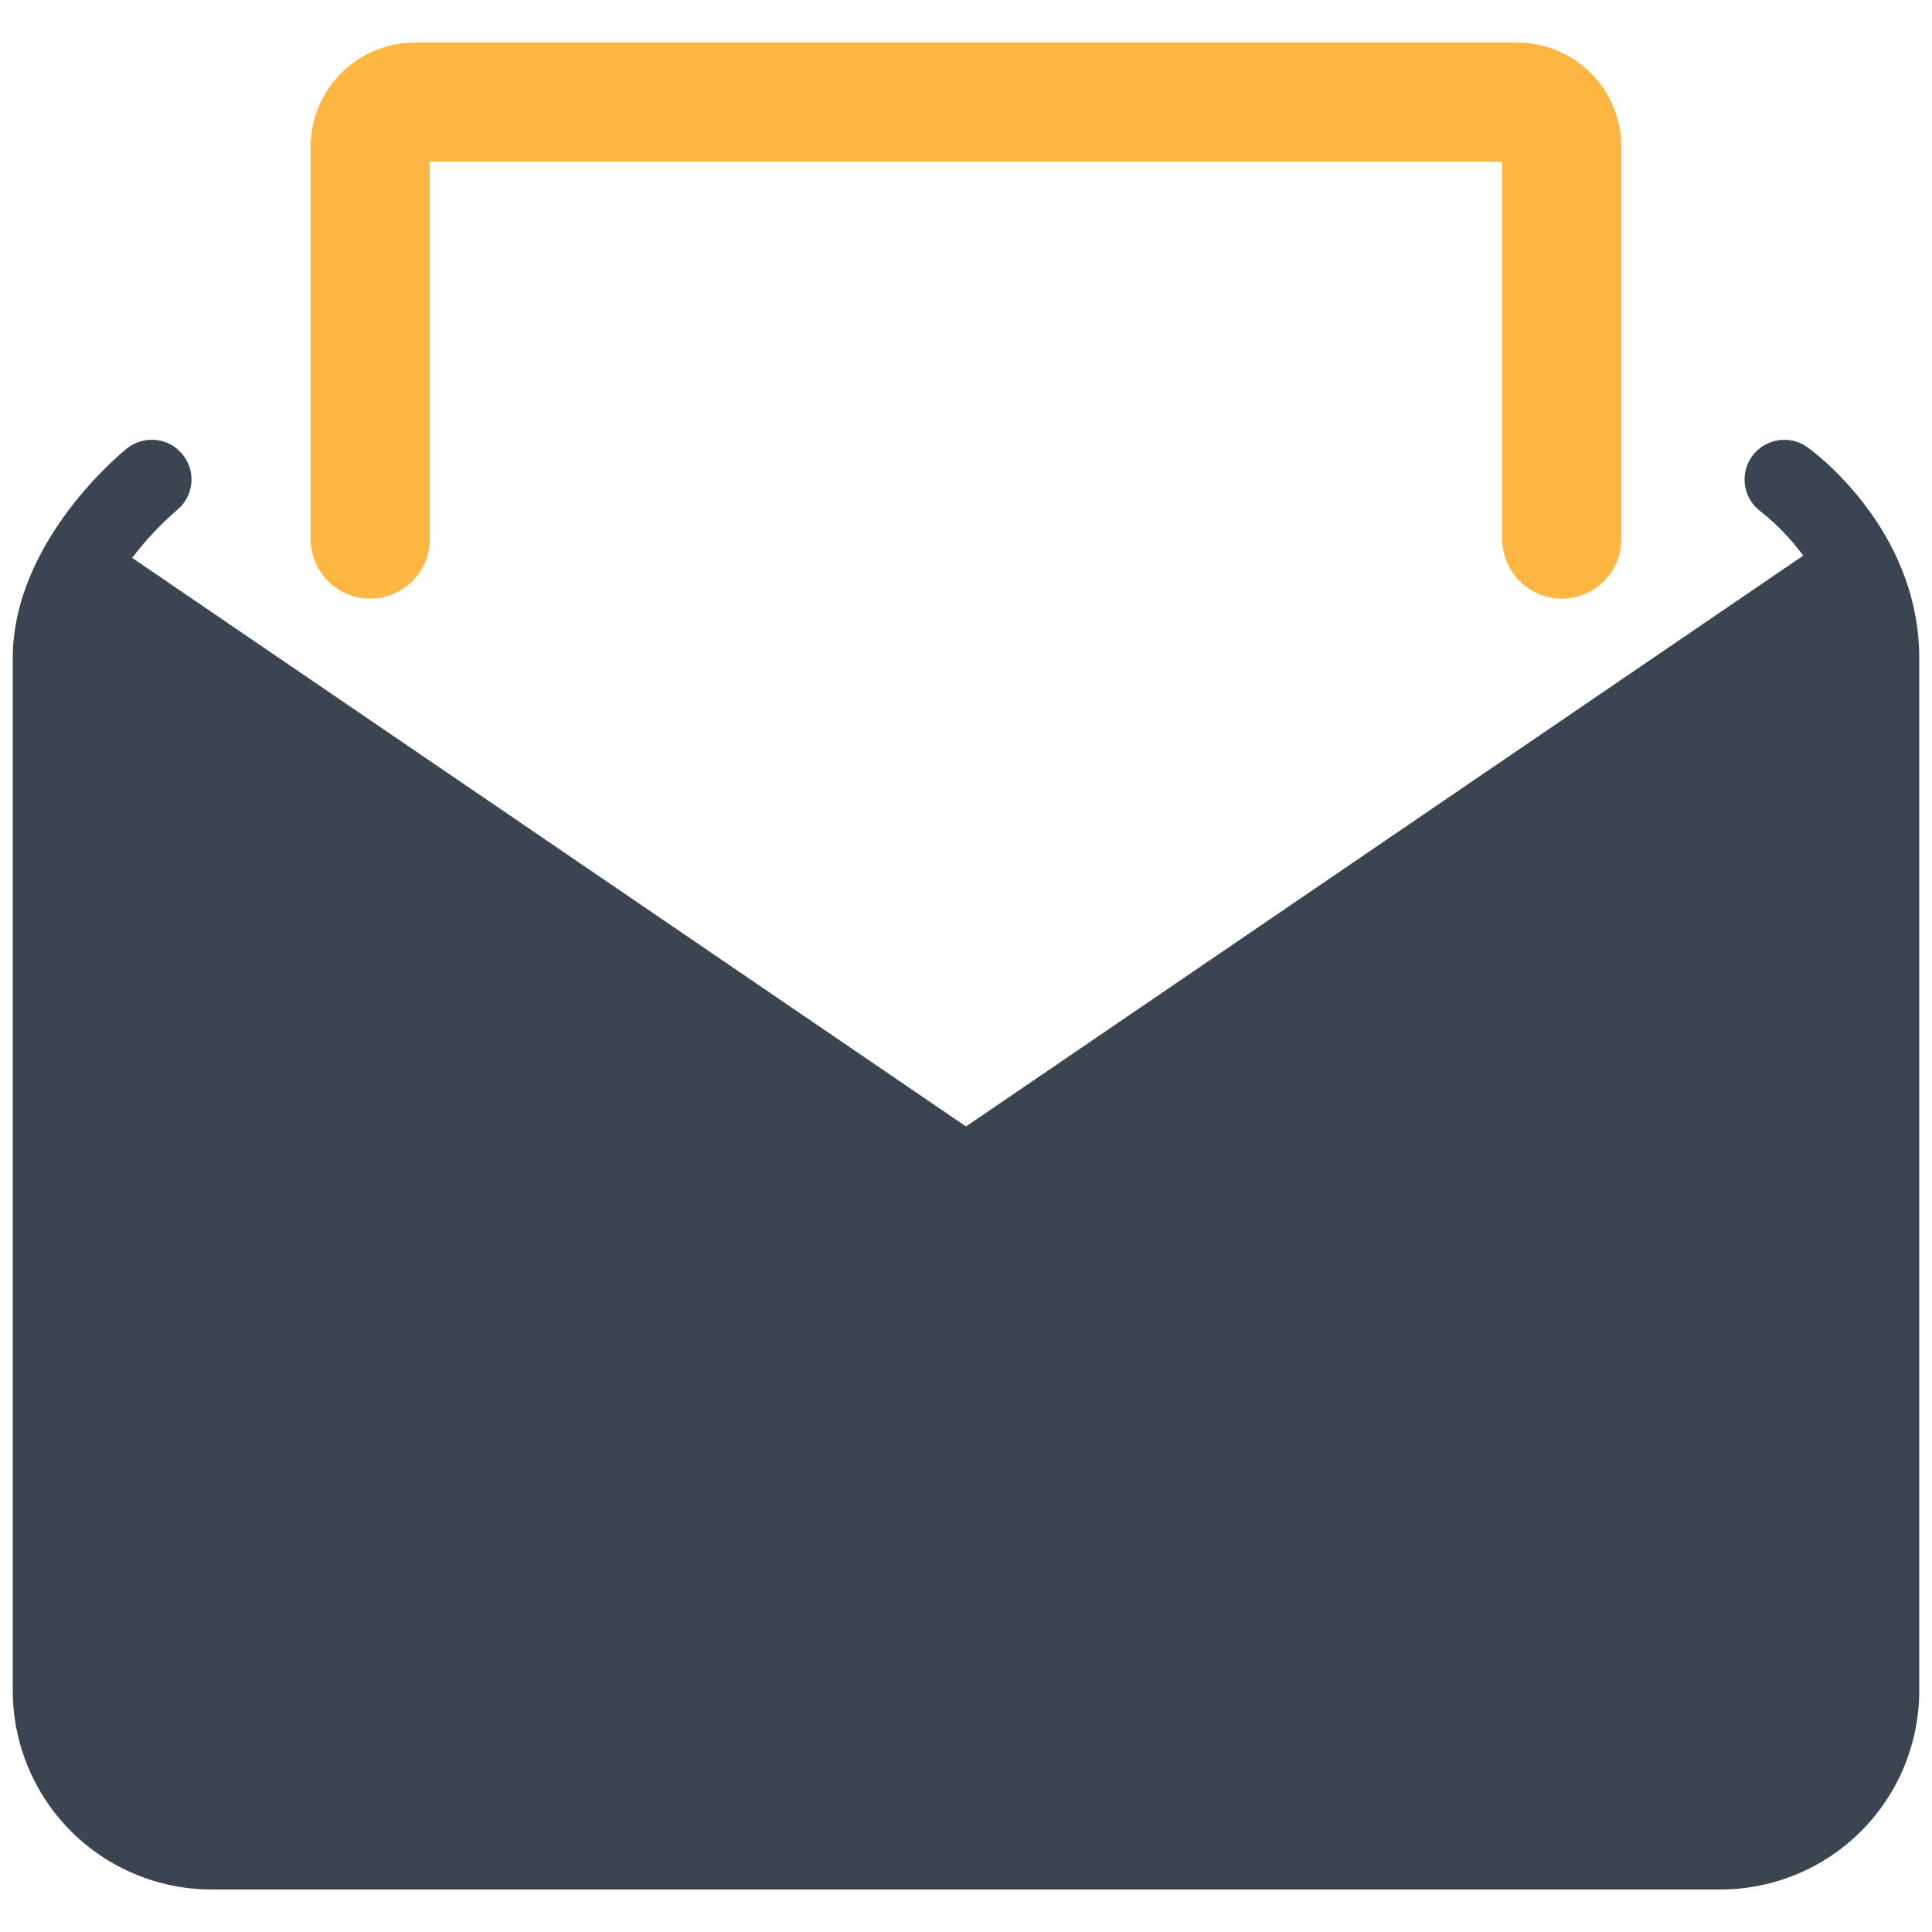 <svg width="20" height="20" viewBox="0 0 20 20" fill="none" xmlns="http://www.w3.org/2000/svg">
<path d="M18.708 4.628C18.619 4.565 18.509 4.54 18.402 4.559C18.294 4.577 18.199 4.637 18.136 4.725C18.073 4.814 18.047 4.924 18.065 5.031C18.083 5.139 18.143 5.234 18.231 5.298C18.396 5.429 18.542 5.582 18.667 5.752L10 11.661L1.368 5.775C1.504 5.596 1.658 5.432 1.828 5.284C1.913 5.216 1.968 5.117 1.98 5.009C1.992 4.9 1.96 4.792 1.892 4.707C1.824 4.621 1.725 4.567 1.617 4.555C1.508 4.543 1.4 4.574 1.314 4.642C1.266 4.681 0.132 5.602 0.132 6.814V17.504C0.133 18.049 0.35 18.571 0.735 18.957C1.12 19.342 1.643 19.559 2.188 19.56H17.812C18.357 19.559 18.88 19.342 19.265 18.957C19.651 18.571 19.867 18.049 19.868 17.504V6.814C19.868 5.465 18.755 4.661 18.708 4.628Z" fill="#3B4551"/>
<path d="M3.833 6.197C3.914 6.197 3.994 6.181 4.069 6.15C4.143 6.119 4.211 6.073 4.269 6.016C4.326 5.959 4.371 5.891 4.402 5.816C4.433 5.741 4.449 5.661 4.449 5.58V1.674H15.551V5.58C15.551 5.661 15.567 5.741 15.598 5.816C15.629 5.891 15.674 5.959 15.731 6.016C15.789 6.073 15.857 6.119 15.931 6.15C16.006 6.181 16.087 6.197 16.168 6.197C16.248 6.197 16.329 6.181 16.404 6.15C16.478 6.119 16.546 6.073 16.604 6.016C16.661 5.959 16.706 5.891 16.737 5.816C16.768 5.741 16.784 5.661 16.784 5.58V1.519C16.784 1.233 16.67 0.959 16.468 0.757C16.266 0.555 15.991 0.441 15.705 0.44H4.295C4.009 0.441 3.734 0.555 3.532 0.757C3.33 0.959 3.216 1.233 3.216 1.519V5.58C3.216 5.661 3.232 5.741 3.263 5.816C3.294 5.891 3.339 5.959 3.396 6.016C3.454 6.073 3.522 6.119 3.597 6.15C3.671 6.181 3.752 6.197 3.833 6.197Z" fill="#FCB641"/>
</svg>
